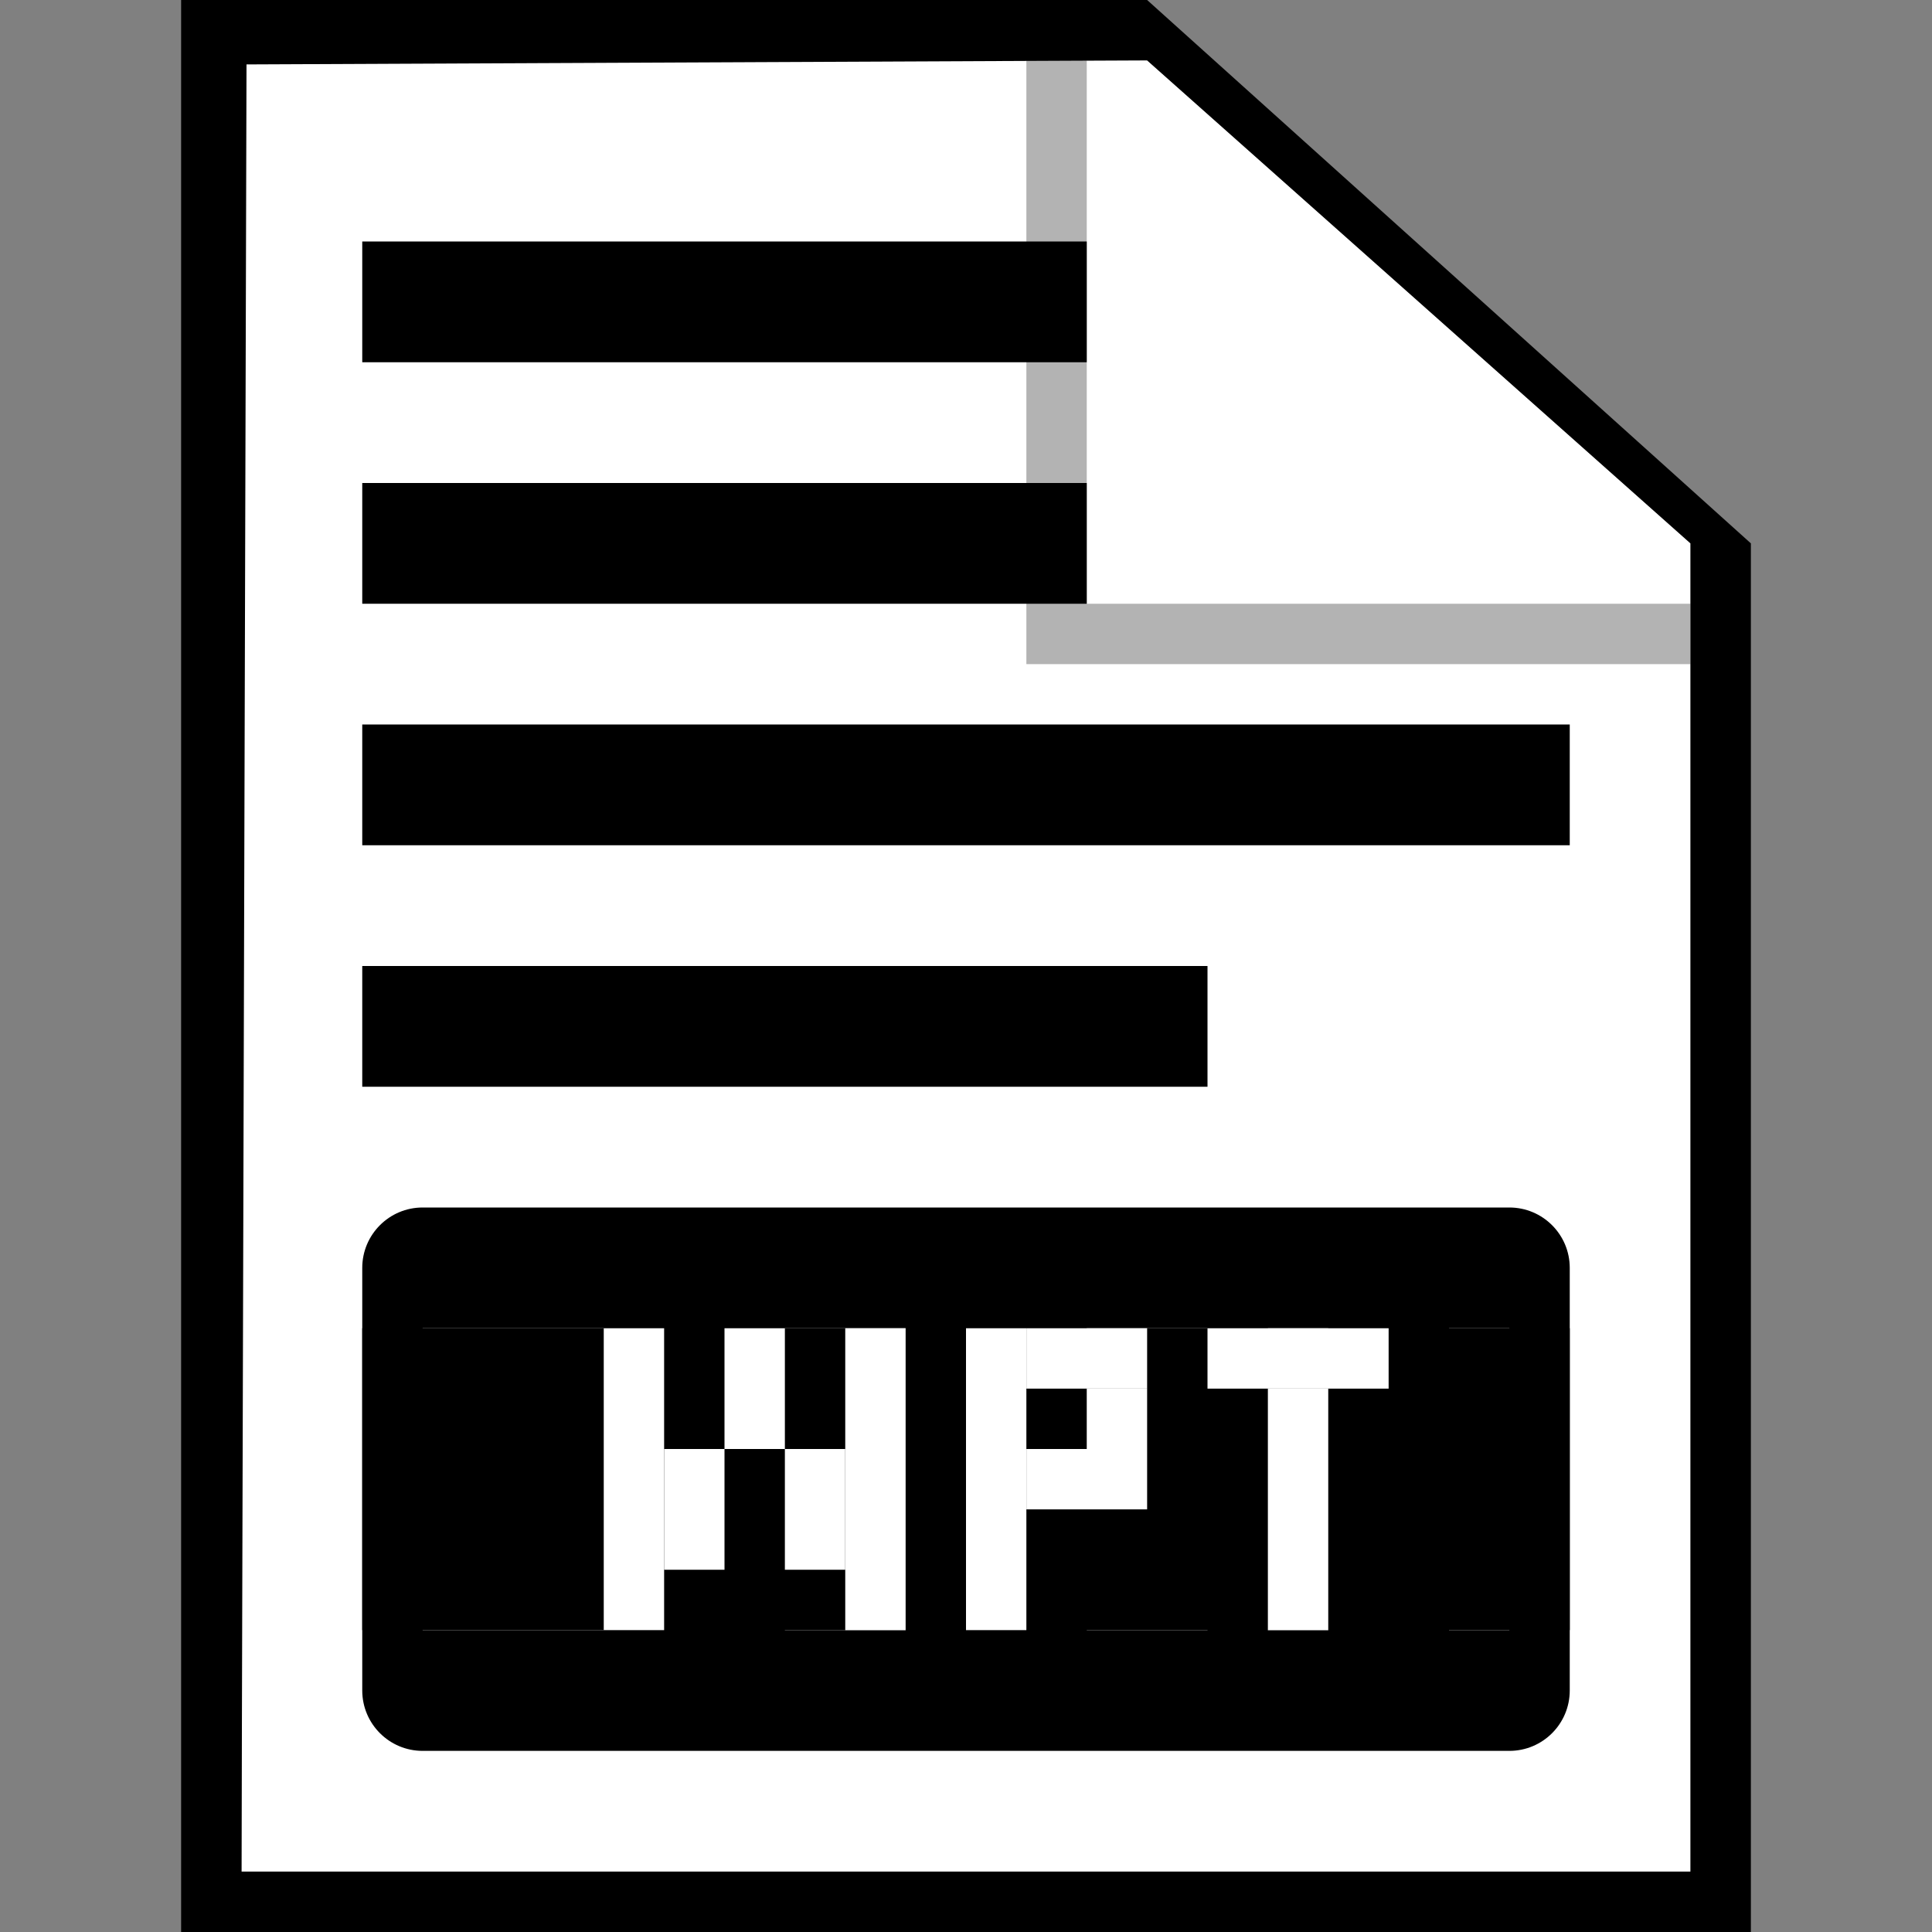 <svg width="32" height="32" viewBox="0 0 32 32" fill="none" xmlns="http://www.w3.org/2000/svg">
<rect x="0" y="0" width="32" height="32" fill="#808080" stroke="none"/>
<path d="M4 1H19L28 9V31H4V1Z" fill="white" style="fill:white;fill:white;fill-opacity:1;"/>
<path fill-rule="evenodd" clip-rule="evenodd" d="M4 31H28V9L19 1L4.083 1.067L4 31ZM19 0H3V32H29V9L19 0Z" fill="#BFBFBF" style="fill:#BFBFBF;fill:color(display-p3 0.749 0.749 0.749);fill-opacity:1;"/>
<path fill-rule="evenodd" clip-rule="evenodd" d="M6 21C6 20.448 6.448 20 7 20H25C25.552 20 26 20.448 26 21V28C26 28.552 25.552 29 25 29H7C6.448 29 6 28.552 6 28V21ZM22 22H21V24H22V25H21V27H22V25H24V27H25V25H24V24H25V22H24V24H22V22ZM7 27V22H10V23H8V26H10V27H7ZM10 26V23H11V26H10ZM20 22H18V23H17V26H18V27H20V26H18V23H20V22ZM13 23V22H15V23H13ZM13 26H12V23H13V26ZM15 26V27H13V26H15ZM15 26H16V23H15V26Z" fill="#1E7AAA" style="fill:#1E7AAA;fill:color(display-p3 0.118 0.478 0.667);fill-opacity:1;"/>
<path d="M18 4H6V6H18V4Z" fill="#C4C4C4" style="fill:#C4C4C4;fill:color(display-p3 0.769 0.769 0.769);fill-opacity:1;"/>
<path d="M18 8H6V10H18V8Z" fill="#C4C4C4" style="fill:#C4C4C4;fill:color(display-p3 0.769 0.769 0.769);fill-opacity:1;"/>
<path d="M26 12H6V14H26V12Z" fill="#C4C4C4" style="fill:#C4C4C4;fill:color(display-p3 0.769 0.769 0.769);fill-opacity:1;"/>
<path d="M6 16H20V18H6V16Z" fill="#C4C4C4" style="fill:#C4C4C4;fill:color(display-p3 0.769 0.769 0.769);fill-opacity:1;"/>
<path opacity="0.3" d="M17 11V1H18V10H28V11H17Z" fill="black" style="fill:black;fill:black;fill-opacity:1;"/>
<rect x="6" y="22" width="20" height="5" fill="#1E7AAA" style="fill:#1E7AAA;fill:color(display-p3 0.118 0.478 0.667);fill-opacity:1;"/>
<rect x="10" y="22" width="1" height="5" fill="white" style="fill:white;fill:white;fill-opacity:1;"/>
<rect x="12" y="22" width="1" height="2" fill="white" style="fill:white;fill:white;fill-opacity:1;"/>
<rect x="11" y="24" width="1" height="2" fill="white" style="fill:white;fill:white;fill-opacity:1;"/>
<rect x="13" y="24" width="1" height="2" fill="white" style="fill:white;fill:white;fill-opacity:1;"/>
<rect x="14" y="22" width="1" height="5" fill="white" style="fill:white;fill:white;fill-opacity:1;"/>
<rect x="16" y="22" width="1" height="5" fill="white" style="fill:white;fill:white;fill-opacity:1;"/>
<rect x="17" y="22" width="2" height="1" fill="white" style="fill:white;fill:white;fill-opacity:1;"/>
<rect x="18" y="23" width="1" height="1" fill="white" style="fill:white;fill:white;fill-opacity:1;"/>
<rect x="17" y="24" width="2" height="1" fill="white" style="fill:white;fill:white;fill-opacity:1;"/>
<rect x="20" y="22" width="3" height="1" fill="white" style="fill:white;fill:white;fill-opacity:1;"/>
<rect x="21" y="23" width="1" height="4" fill="white" style="fill:white;fill:white;fill-opacity:1;"/>
</svg>
